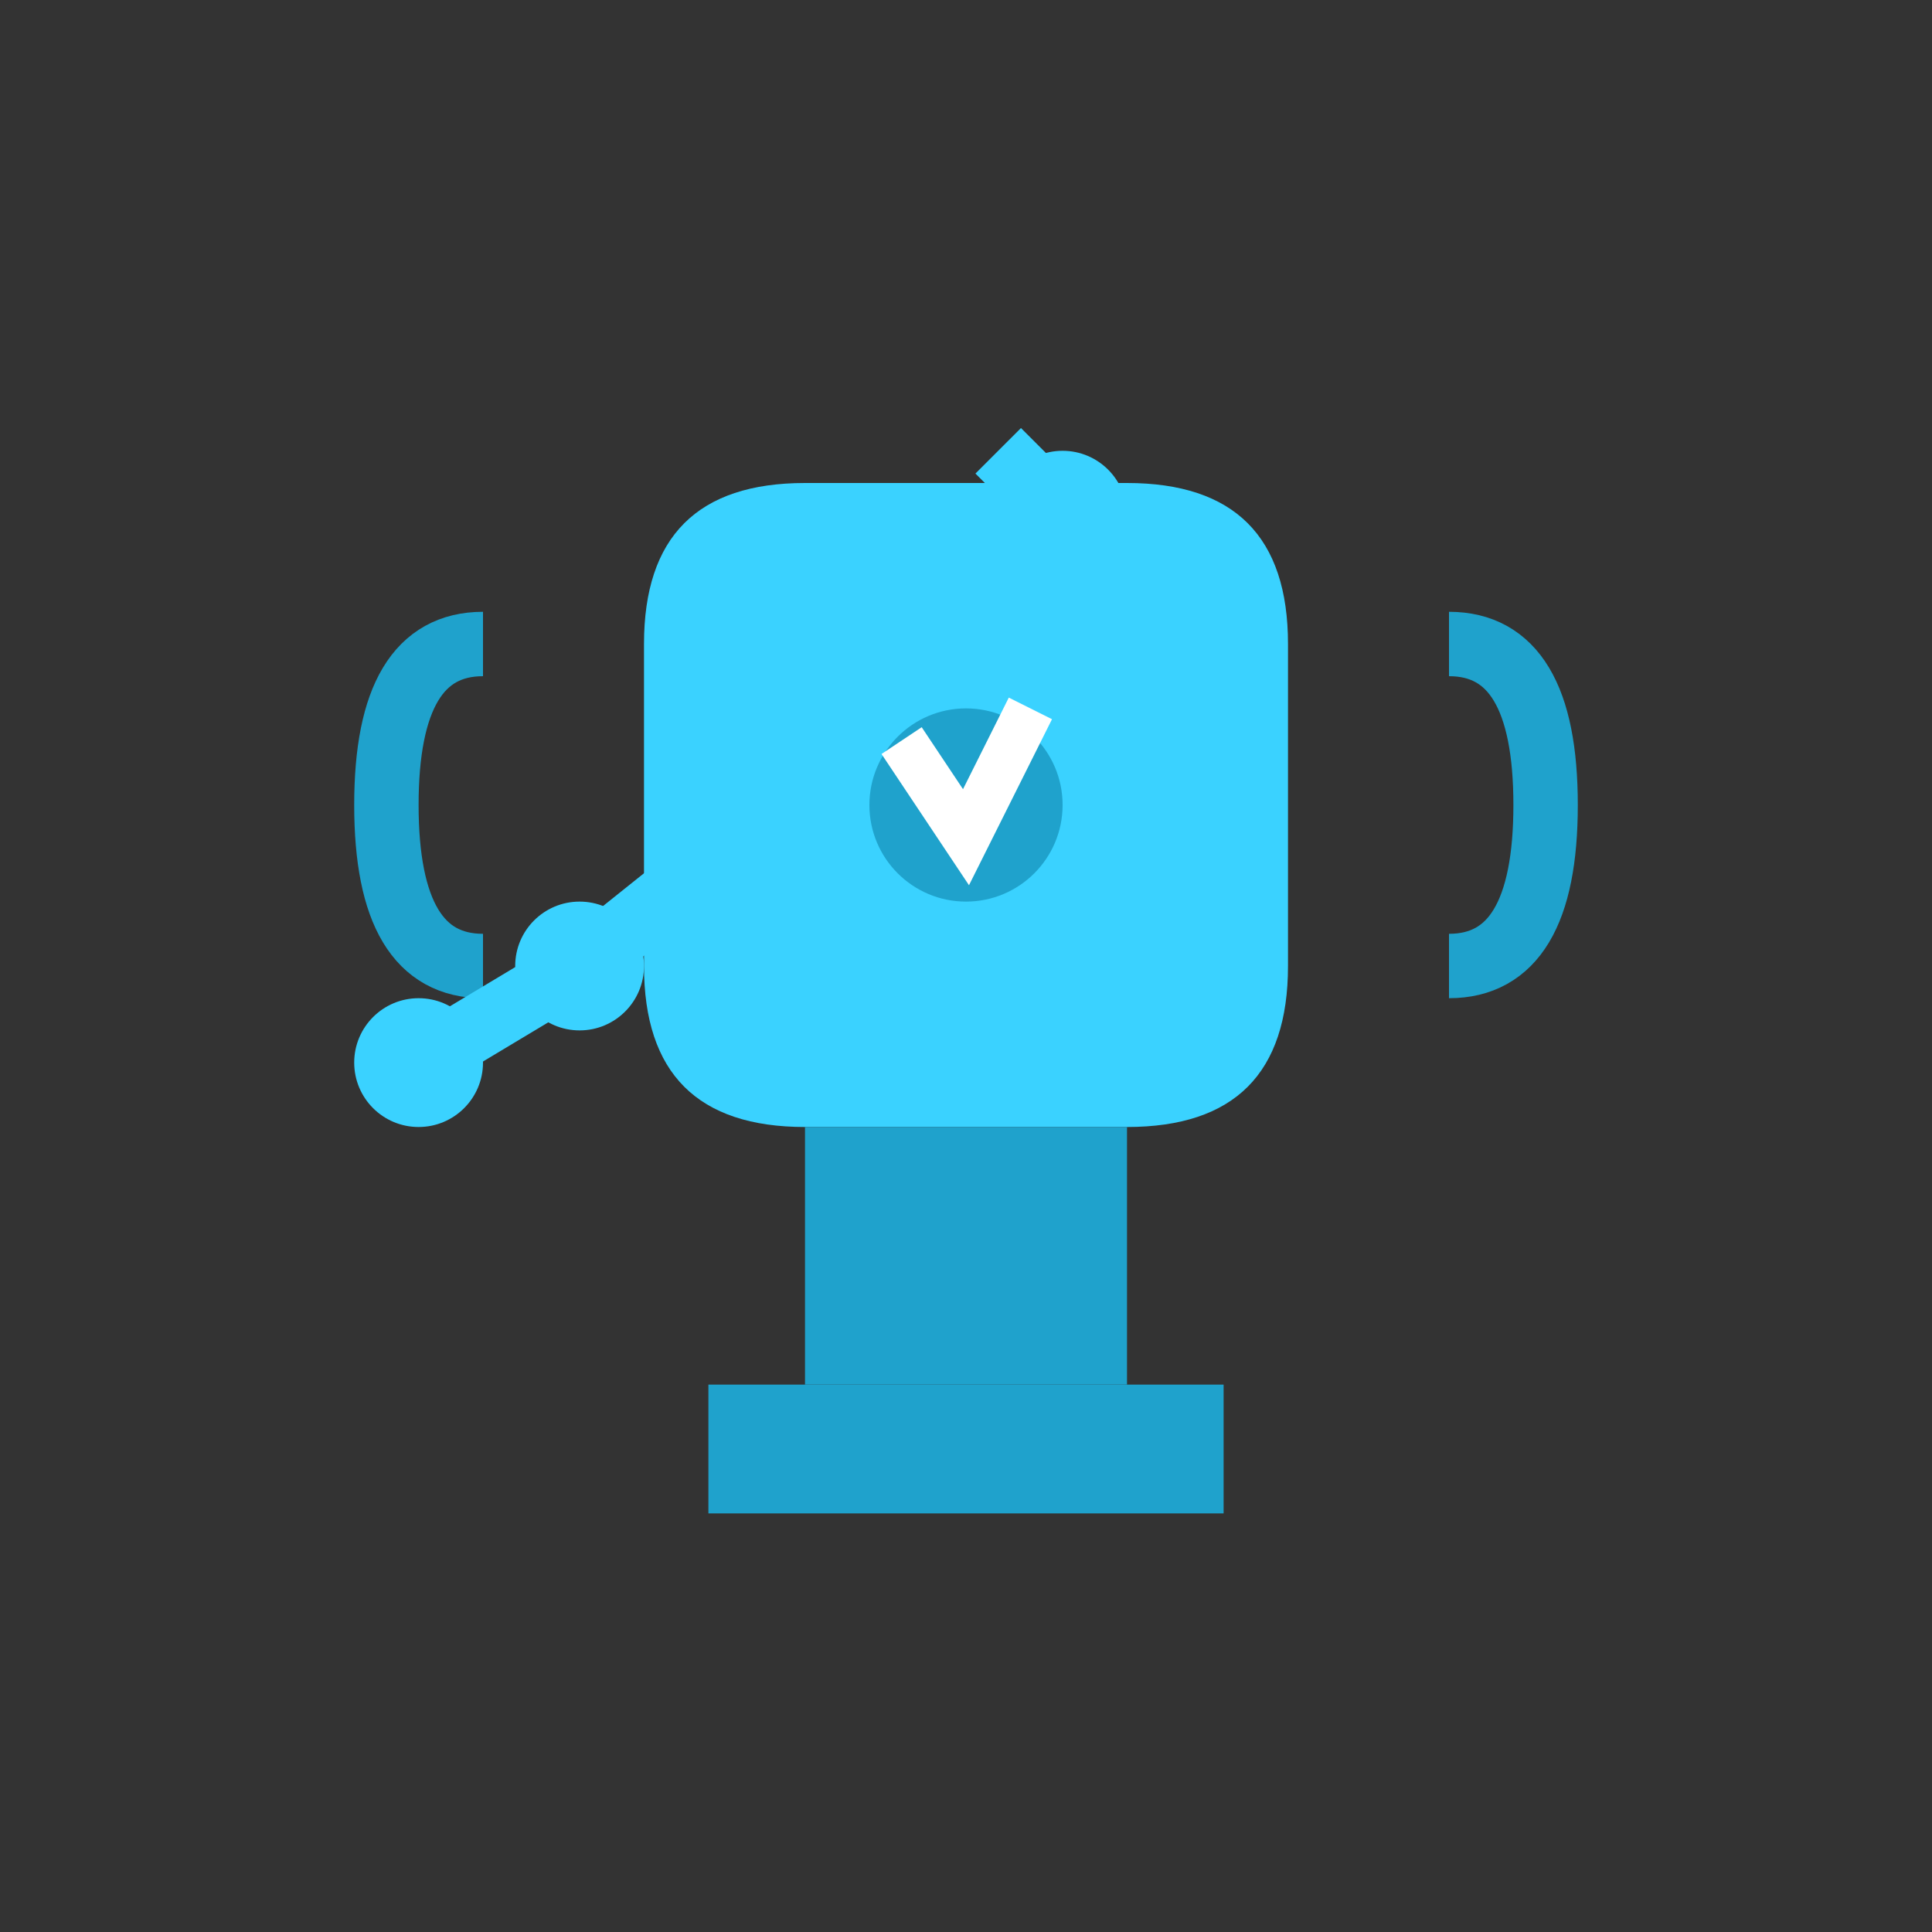 <svg width="60" height="60" viewBox="0 0 60 60" fill="none" xmlns="http://www.w3.org/2000/svg">
  <rect x="0" y="0" width="60" height="60" fill="#333333" stroke="none"/>
  <!-- 검증된 성과 - 트로피와 상승 차트 -->
  
  <!-- 트로피 컵 -->
  <path d="M 20 20 Q 20 15 25 15 L 35 15 Q 40 15 40 20 L 40 30 Q 40 35 35 35 L 25 35 Q 20 35 20 30 Z" fill="#3AD2FF"/>
  
  <!-- 트로피 손잡이 -->
  <path d="M 15 20 Q 12 20 12 25 Q 12 30 15 30" stroke="#1FA2CC" stroke-width="2" fill="none"/>
  <path d="M 45 20 Q 48 20 48 25 Q 48 30 45 30" stroke="#1FA2CC" stroke-width="2" fill="none"/>
  
  <!-- 트로피 받침대 -->
  <rect x="25" y="35" width="10" height="8" fill="#1FA2CC"/>
  <rect x="22" y="43" width="16" height="4" fill="#1FA2CC"/>
  
  <!-- 트로피 장식 -->
  <circle cx="30" cy="25" r="3" fill="#1FA2CC"/>
  <path d="M 28 23 L 30 26 L 32 22" stroke="white" stroke-width="1.5" fill="none"/>
  
  <!-- 상승 차트 -->
  <g transform="translate(8, 8)">
    <!-- 차트 선 -->
    <polyline points="5,25 10,22 15,18 20,12 25,8" stroke="#3AD2FF" stroke-width="2" fill="none"/>
    
    <!-- 데이터 포인트 -->
    <circle cx="5" cy="25" r="2" fill="#3AD2FF"/>
    <circle cx="10" cy="22" r="2" fill="#3AD2FF"/>
    <circle cx="15" cy="18" r="2" fill="#3AD2FF"/>
    <circle cx="20" cy="12" r="2" fill="#3AD2FF"/>
    <circle cx="25" cy="8" r="2" fill="#3AD2FF"/>
    
    <!-- 화살표 -->
    <path d="M 22 10 L 25 8 L 23 6" stroke="#3AD2FF" stroke-width="2" fill="none"/>
  </g>
</svg>